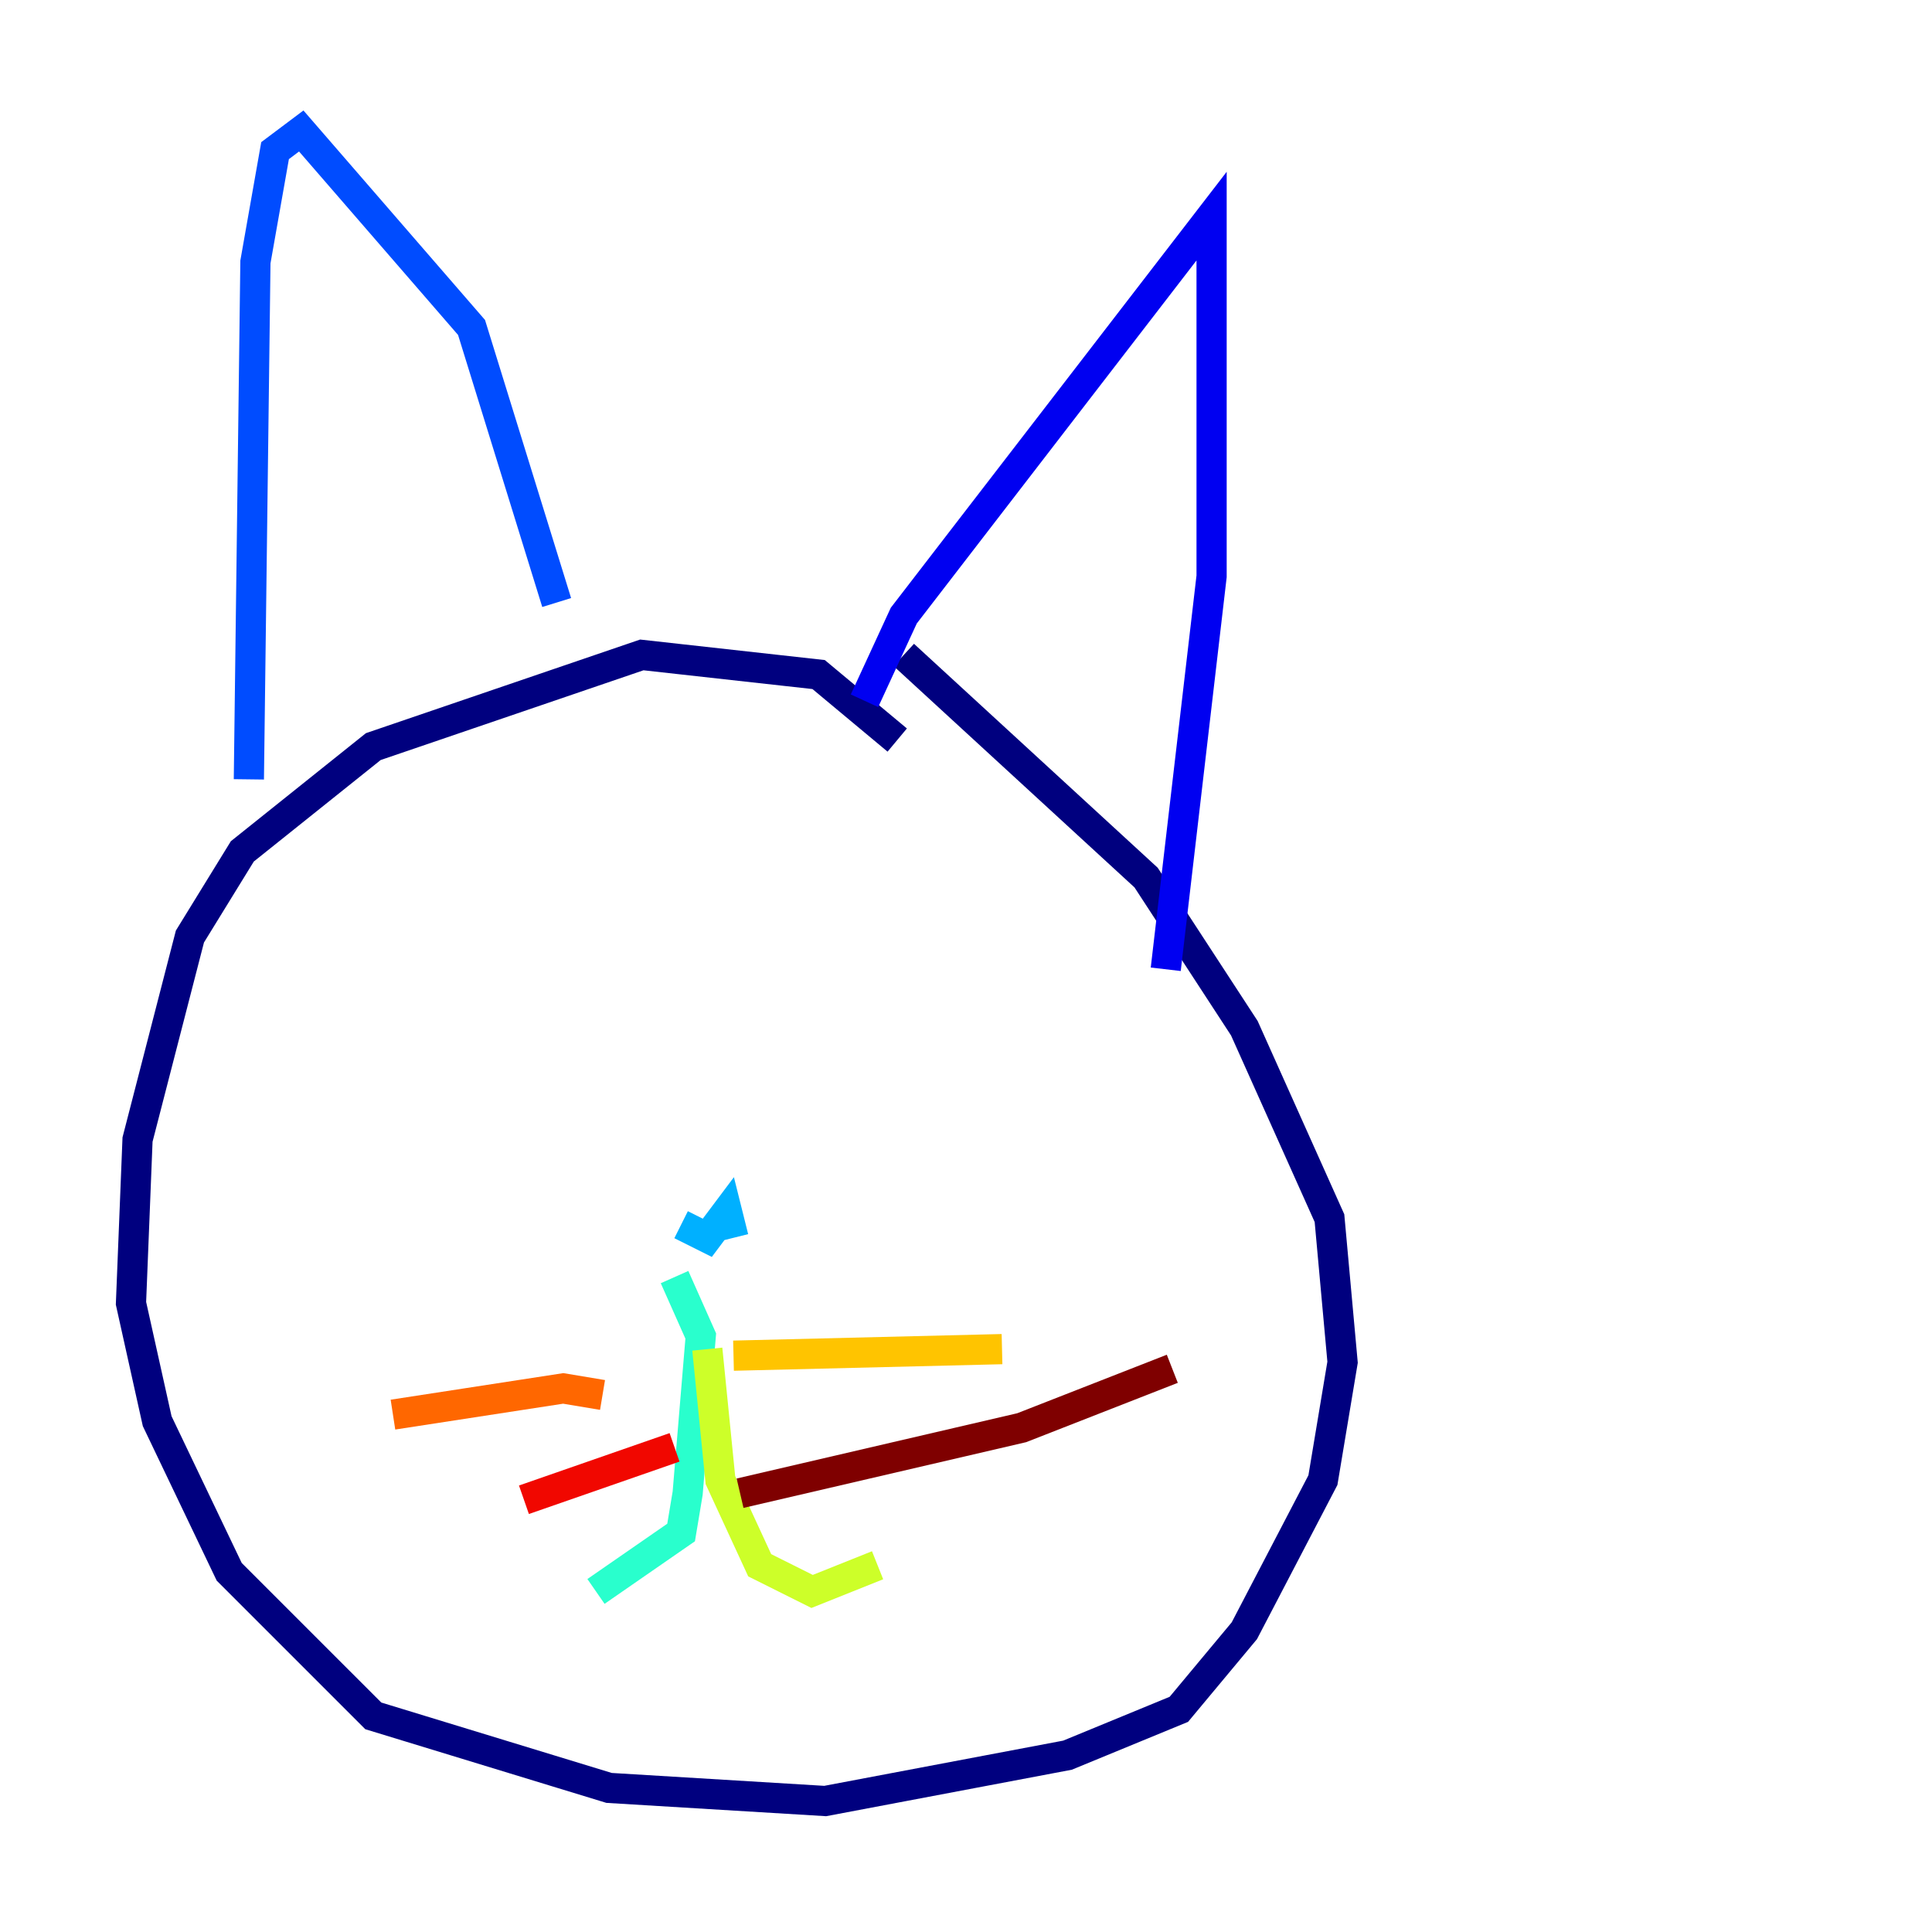 <?xml version="1.0" encoding="utf-8" ?>
<svg baseProfile="tiny" height="128" version="1.2" viewBox="0,0,128,128" width="128" xmlns="http://www.w3.org/2000/svg" xmlns:ev="http://www.w3.org/2001/xml-events" xmlns:xlink="http://www.w3.org/1999/xlink"><defs /><polyline fill="none" points="59.444,49.031 54.237,44.691 42.522,43.39 24.732,49.464 16.054,56.407 12.583,62.047 9.112,75.498 8.678,86.346 10.414,94.156 15.186,104.136 24.732,113.681 40.352,118.454 54.671,119.322 70.725,116.285 78.102,113.248 82.441,108.041 87.647,98.061 88.949,90.251 88.081,80.705 82.441,68.122 75.932,58.142 59.878,43.39" stroke="#00007f" stroke-width="2" /><polyline fill="none" points="57.275,46.427 59.878,40.786 80.271,14.319 80.271,38.183 77.234,64.217" stroke="#0000f1" stroke-width="2" /><polyline fill="none" points="36.881,39.919 31.241,21.695 19.959,8.678 18.224,9.98 16.922,17.356 16.488,51.634" stroke="#004cff" stroke-width="2" /><polyline fill="none" points="48.597,82.007 48.163,80.271 46.861,82.007 45.125,81.139" stroke="#00b0ff" stroke-width="2" /><polyline fill="none" points="44.691,84.61 46.427,88.515 45.559,98.929 45.125,101.532 39.485,105.437" stroke="#29ffcd" stroke-width="2" /><polyline fill="none" points="48.163,88.081 48.163,88.081" stroke="#7cff79" stroke-width="2" /><polyline fill="none" points="46.861,89.383 47.729,98.061 50.332,103.702 53.803,105.437 58.142,103.702" stroke="#cdff29" stroke-width="2" /><polyline fill="none" points="48.597,89.817 66.386,89.383" stroke="#ffc400" stroke-width="2" /><polyline fill="none" points="39.919,92.42 37.315,91.986 26.034,93.722" stroke="#ff6700" stroke-width="2" /><polyline fill="none" points="44.691,95.891 34.712,99.363" stroke="#f10700" stroke-width="2" /><polyline fill="none" points="49.031,98.929 67.688,94.59 77.668,90.685" stroke="#7f0000" stroke-width="2" /></svg>